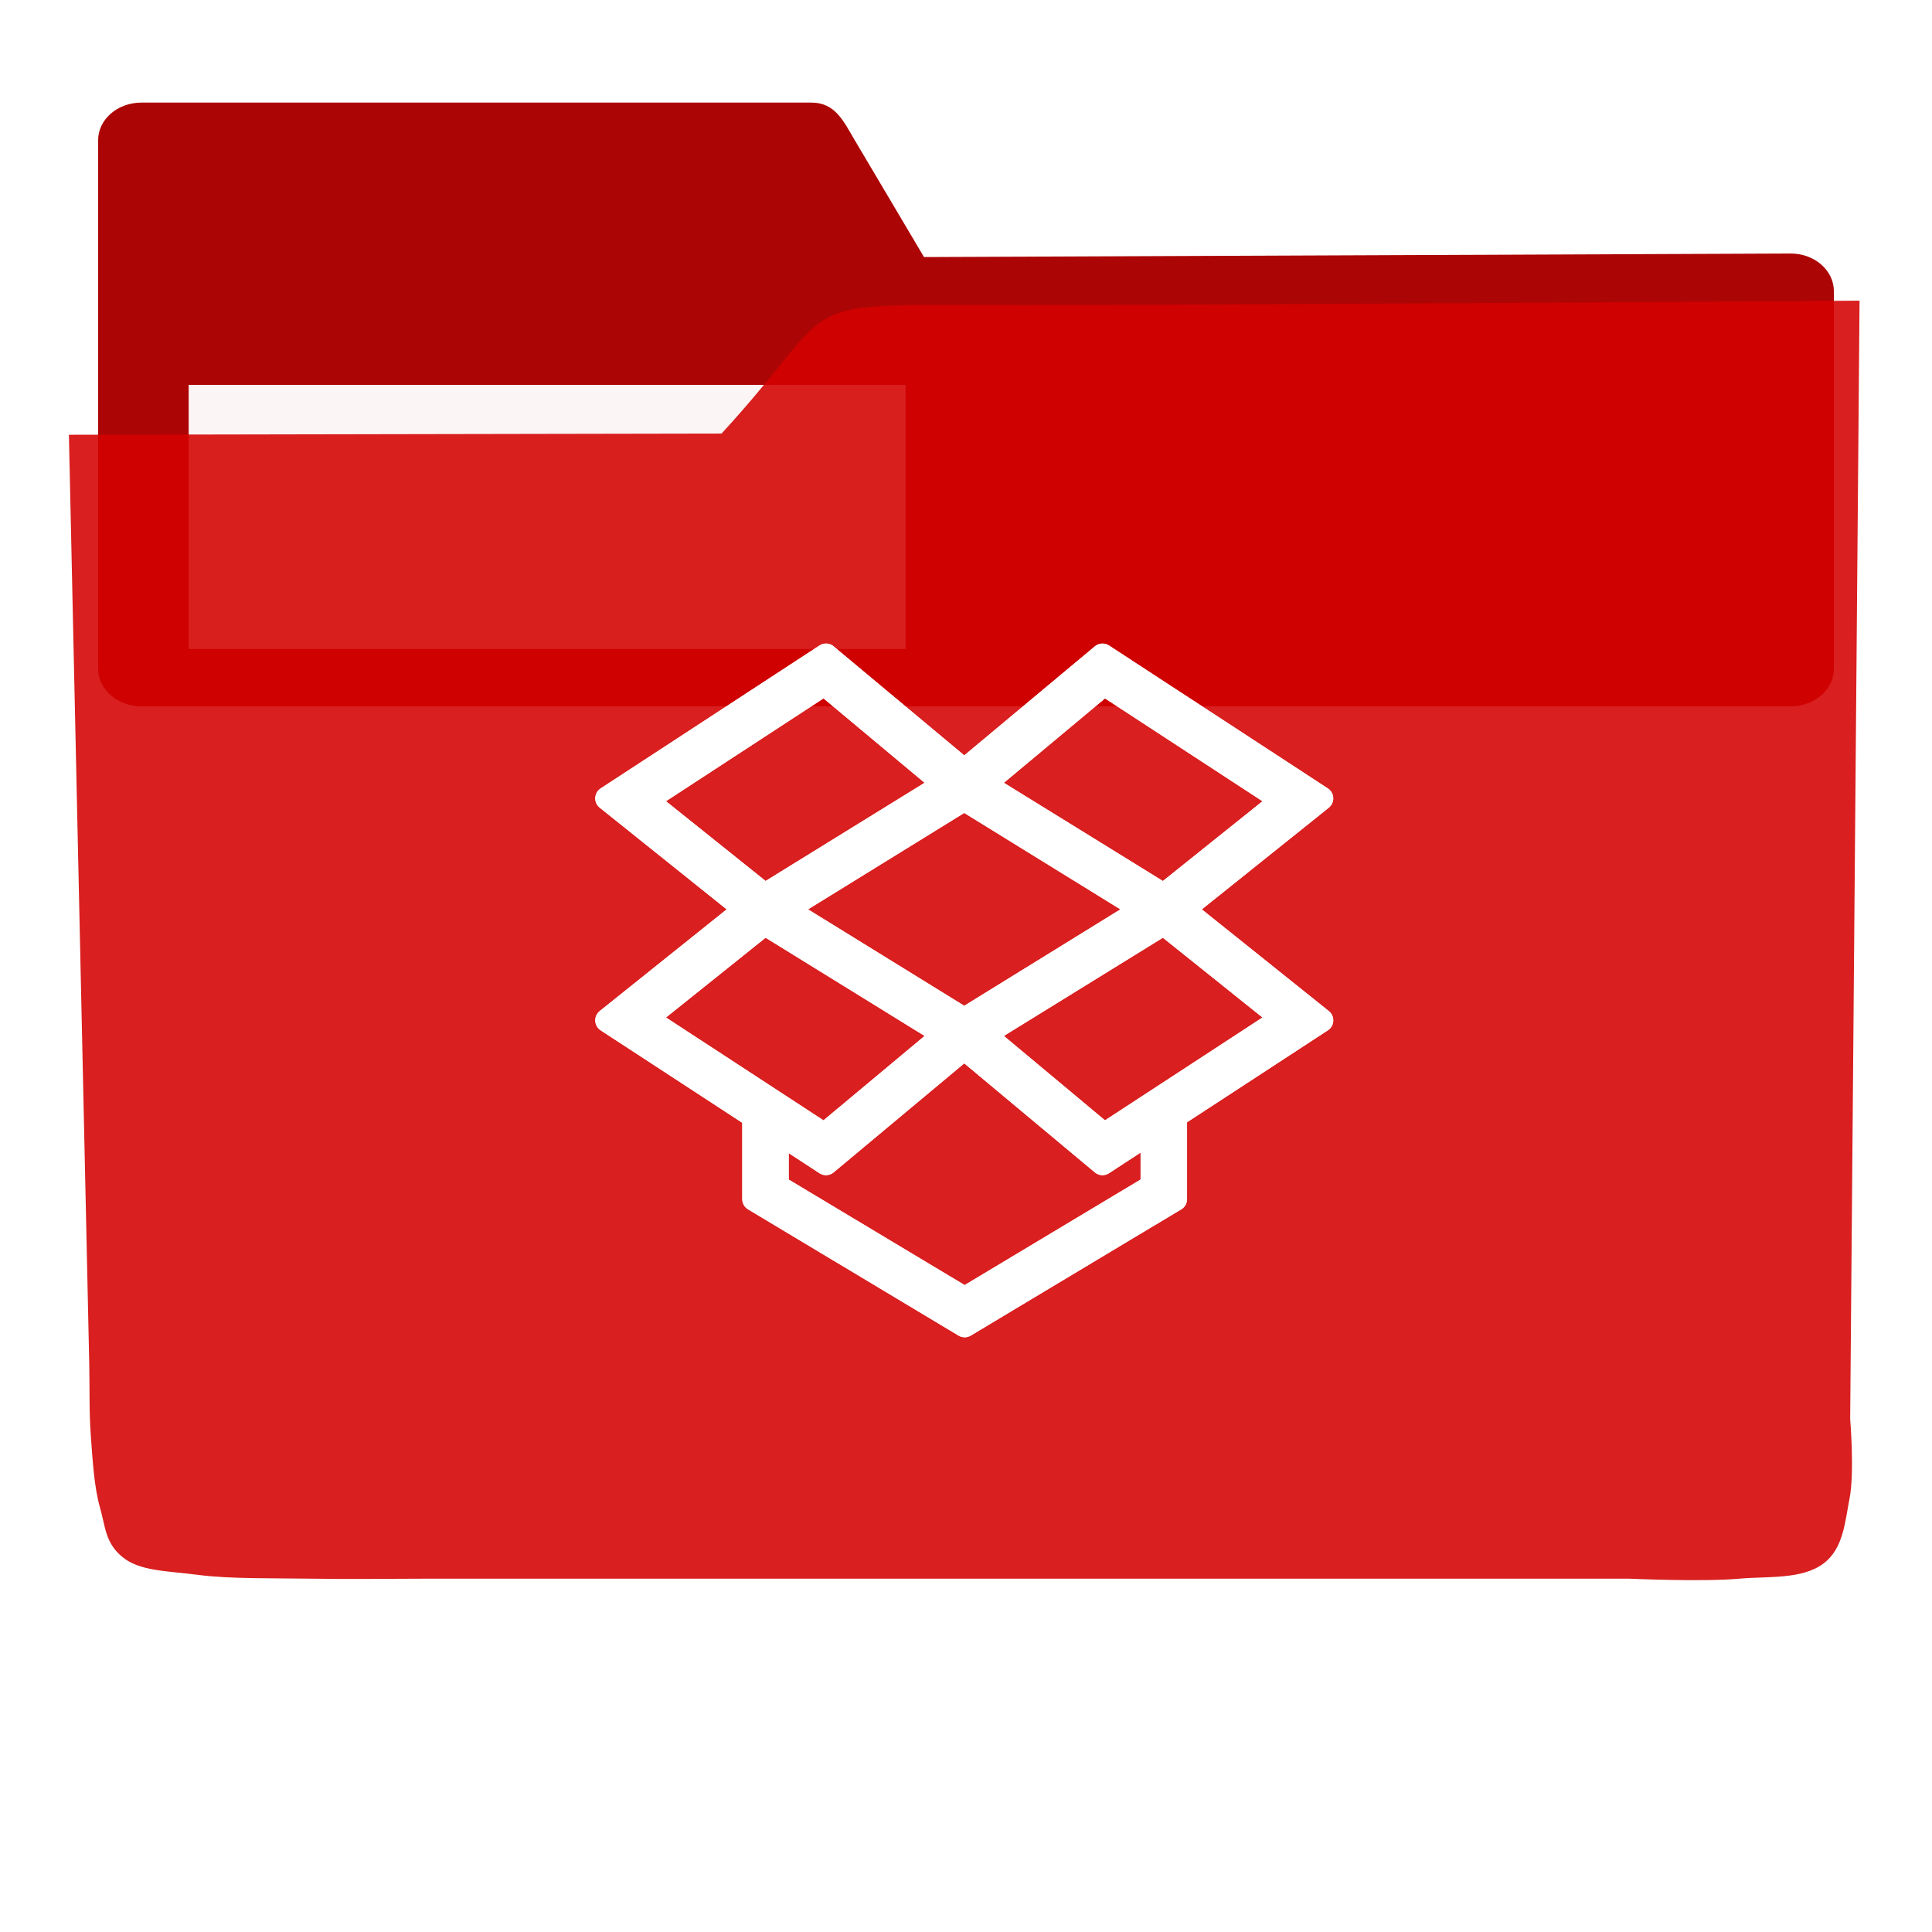 <?xml version="1.0" encoding="UTF-8" standalone="no"?>
<!-- Created with Inkscape (http://www.inkscape.org/) -->

<svg
   xmlns:dc="http://purl.org/dc/elements/1.1/"
   xmlns:cc="http://creativecommons.org/ns#"
   xmlns:rdf="http://www.w3.org/1999/02/22-rdf-syntax-ns#"
   xmlns:svg="http://www.w3.org/2000/svg"
   xmlns="http://www.w3.org/2000/svg"
   xmlns:sodipodi="http://sodipodi.sourceforge.net/DTD/sodipodi-0.dtd"
   xmlns:inkscape="http://www.inkscape.org/namespaces/inkscape"
   width="256"
   height="256"
   viewBox="0 0 256 256"
   id="svg2"
   version="1.1"
   inkscape:version="0.91 r13725"
   sodipodi:docname="folder-dropbox.svg">
  <sodipodi:namedview
     id="base"
     pagecolor="#ffffff"
     bordercolor="#666666"
     borderopacity="1.0"
     inkscape:pageopacity="0.0"
     inkscape:pageshadow="2"
     inkscape:zoom="2.1328125"
     inkscape:cx="103.89412"
     inkscape:cy="120.3319"
     inkscape:document-units="px"
     inkscape:current-layer="layer1"
     showgrid="true"
     units="px"
     inkscape:window-width="1366"
     inkscape:window-height="721"
     inkscape:window-x="0"
     inkscape:window-y="0"
     inkscape:window-maximized="1">
    <inkscape:grid
       spacingy="5"
       spacingx="5"
       id="grid4136"
       type="xygrid" />
  </sodipodi:namedview>
  <defs
     id="defs4">
    <filter
       id="filter4298"
       inkscape:label="Drop Shadow"
       style="color-interpolation-filters:sRGB;">
      <feFlood
         id="feFlood4300"
         result="flood"
         flood-color="rgb(0,0,0)"
         flood-opacity="0.498" />
      <feComposite
         id="feComposite4302"
         result="composite1"
         operator="in"
         in2="SourceGraphic"
         in="flood" />
      <feGaussianBlur
         id="feGaussianBlur4304"
         result="blur"
         stdDeviation="1.6"
         in="composite1" />
      <feOffset
         id="feOffset4306"
         result="offset"
         dy="-7.7"
         dx="-2.77556e-17" />
      <feComposite
         id="feComposite4308"
         result="composite2"
         operator="over"
         in2="offset"
         in="SourceGraphic" />
    </filter>
    <clipPath
       clipPathUnits="userSpaceOnUse"
       id="clipPath5092">
      <path
         transform="matrix(1.232,0,0,1.061,-109.243,-939.378)"
         sodipodi:nodetypes="cccccccccccccccccccccssscccccccccazzzzzzzzzzzsccccccccc"
         inkscape:connector-curvature="0"
         id="path5094"
         d="m 10.421,864.272 42.535,-0.091 21.267,-0.046 c 7.245,-0.015 14.491,-0.03 21.736,-0.046 8.395,-10.588 10.292,-15.477 14.085,-17.717 3.793,-2.24 9.482,-1.832 25.46,-1.827 23.366,-0.007 109.606,-0.678 109.606,-0.678 l -0.088,12.152 -0.088,12.152 -0.088,12.152 -0.088,12.152 -0.088,12.152 -0.088,12.152 -0.088,12.152 -0.088,12.152 -0.088,12.152 -0.088,12.152 -0.088,12.152 -0.088,12.152 -0.088,12.152 -0.088,12.152 c 0,0 0.594,8.159 -0.088,12.152 -0.582,3.408 -0.78,7.518 -3.37,9.807 -2.831,2.503 -7.334,1.952 -11.093,2.344 -4.766,0.498 -14.375,0 -14.375,0 l -14.375,0 -14.375,0 -14.375,0 -14.375,0 -14.375,0 -14.375,0 -14.375,0 -14.375,0 -14.375,0 c 0,0 -9.583,0 -14.375,0 -4.792,0 -9.583,0 -14.375,0 -4.792,0 -9.501,0.094 -14.375,0 -4.874,-0.093 -10.854,0.062 -15.031,-0.571 -4.177,-0.633 -7.7,-0.558 -9.968,-2.711 -2.269,-2.154 -2.216,-4.499 -2.972,-7.595 -0.756,-3.095 -0.957,-7.246 -1.189,-10.877 -0.232,-3.631 -0.137,-7.251 -0.205,-10.877 -0.068,-3.626 -0.137,-7.251 -0.205,-10.877 -0.068,-3.626 -0.137,-7.251 -0.205,-10.877 -0.068,-3.626 -0.137,-7.251 -0.205,-10.877 -0.068,-3.626 -0.205,-10.877 -0.205,-10.877 L 12.062,951.284 11.857,940.408 11.652,929.531 11.447,918.655 11.242,907.778 11.037,896.902 10.832,886.025 10.627,875.148 Z"
         style="opacity:0.91;fill:#38bae1;fill-opacity:1;stroke:none;stroke-width:0;stroke-linecap:round;stroke-linejoin:round;stroke-miterlimit:4;stroke-dasharray:none;stroke-opacity:1;filter:url(#filter4298)" />
    </clipPath>
    <clipPath
       id="clipPath5187"
       clipPathUnits="userSpaceOnUse">
      <path
         transform="matrix(0.567,0,0,-0.488,-61.828,437.91)"
         sodipodi:nodetypes="cccccccccccccccccccccssscccccccccazzzzzzzzzzzsccccccccc"
         inkscape:connector-curvature="0"
         id="path5189"
         d="m 10.421,864.272 42.535,-0.091 21.267,-0.046 c 7.245,-0.015 14.491,-0.03 21.736,-0.046 8.395,-10.588 10.292,-15.477 14.085,-17.717 3.793,-2.24 9.482,-1.832 25.46,-1.827 23.366,-0.007 109.606,-0.678 109.606,-0.678 l -0.088,12.152 -0.088,12.152 -0.088,12.152 -0.088,12.152 -0.088,12.152 -0.088,12.152 -0.088,12.152 -0.088,12.152 -0.088,12.152 -0.088,12.152 -0.088,12.152 -0.088,12.152 -0.088,12.152 -0.088,12.152 c 0,0 0.594,8.159 -0.088,12.152 -0.582,3.408 -0.78,7.518 -3.37,9.807 -2.831,2.503 -7.334,1.952 -11.093,2.344 -4.766,0.498 -14.375,0 -14.375,0 l -14.375,0 -14.375,0 -14.375,0 -14.375,0 -14.375,0 -14.375,0 -14.375,0 -14.375,0 -14.375,0 c 0,0 -9.583,0 -14.375,0 -4.792,0 -9.583,0 -14.375,0 -4.792,0 -9.501,0.094 -14.375,0 -4.874,-0.093 -10.854,0.062 -15.031,-0.571 -4.177,-0.633 -7.7,-0.558 -9.968,-2.711 -2.269,-2.154 -2.216,-4.499 -2.972,-7.595 -0.756,-3.095 -0.957,-7.246 -1.189,-10.877 -0.232,-3.631 -0.137,-7.251 -0.205,-10.877 -0.068,-3.626 -0.137,-7.251 -0.205,-10.877 -0.068,-3.626 -0.137,-7.251 -0.205,-10.877 -0.068,-3.626 -0.137,-7.251 -0.205,-10.877 -0.068,-3.626 -0.205,-10.877 -0.205,-10.877 L 12.062,951.284 11.857,940.408 11.652,929.531 11.447,918.655 11.242,907.778 11.037,896.902 10.832,886.025 10.627,875.148 Z"
         style="opacity:0.935;fill:#38bae1;fill-opacity:1;stroke:none;stroke-width:0;stroke-linecap:round;stroke-linejoin:round;stroke-miterlimit:4;stroke-dasharray:none;stroke-opacity:1;filter:url(#filter4298)" />
    </clipPath>
    <clipPath
       clipPathUnits="userSpaceOnUse"
       id="clipPath4477">
      <path
         transform="matrix(0.539,0,0,-0.464,-58.286,415.434)"
         sodipodi:nodetypes="cccccccccccccccccccccssscccccccccazzzzzzzzzzzsccccccccc"
         inkscape:connector-curvature="0"
         id="path4479"
         d="m 10.421,864.272 42.535,-0.091 21.267,-0.046 c 7.245,-0.015 14.491,-0.03 21.736,-0.046 8.395,-10.588 10.292,-15.477 14.085,-17.717 3.793,-2.24 9.482,-1.832 25.46,-1.827 23.366,-0.007 109.606,-0.678 109.606,-0.678 l -0.088,12.152 -0.088,12.152 -0.088,12.152 -0.088,12.152 -0.088,12.152 -0.088,12.152 -0.088,12.152 -0.088,12.152 -0.088,12.152 -0.088,12.152 -0.088,12.152 -0.088,12.152 -0.088,12.152 -0.088,12.152 c 0,0 0.594,8.159 -0.088,12.152 -0.582,3.408 -0.78,7.518 -3.37,9.807 -2.831,2.503 -7.334,1.952 -11.093,2.344 -4.766,0.498 -14.375,0 -14.375,0 l -14.375,0 -14.375,0 -14.375,0 -14.375,0 -14.375,0 -14.375,0 -14.375,0 -14.375,0 -14.375,0 c 0,0 -9.583,0 -14.375,0 -4.792,0 -9.583,0 -14.375,0 -4.792,0 -9.501,0.094 -14.375,0 -4.874,-0.093 -10.854,0.062 -15.031,-0.571 -4.177,-0.633 -7.7,-0.558 -9.968,-2.711 -2.269,-2.154 -2.216,-4.499 -2.972,-7.595 -0.756,-3.095 -0.957,-7.246 -1.189,-10.877 -0.232,-3.631 -0.137,-7.251 -0.205,-10.877 -0.068,-3.626 -0.137,-7.251 -0.205,-10.877 -0.068,-3.626 -0.137,-7.251 -0.205,-10.877 -0.068,-3.626 -0.137,-7.251 -0.205,-10.877 -0.068,-3.626 -0.205,-10.877 -0.205,-10.877 L 12.062,951.284 11.857,940.408 11.652,929.531 11.447,918.655 11.242,907.778 11.037,896.902 10.832,886.025 10.627,875.148 Z"
         style="opacity:0.935;fill:#38bae1;fill-opacity:1;stroke:none;stroke-width:0;stroke-linecap:round;stroke-linejoin:round;stroke-miterlimit:4;stroke-dasharray:none;stroke-opacity:1;filter:url(#filter4298)" />
    </clipPath>
  </defs>
  <g
     transform="translate(0,-796.362)"
     id="layer1"
     inkscape:groupmode="layer"
     inkscape:label="Layer 1">
    <g
       style="fill:#aa0000;fill-opacity:1"
       transform="matrix(1.15,0,0,1,-15.75,2.593)"
       id="g4149">
      <path
         sodipodi:nodetypes="sscsssssscsss"
         inkscape:connector-curvature="0"
         id="rect4138"
         transform="translate(0,796.362)"
         d="m 30,11 c -2.77,0 -5,2.23 -5,5 l 0,20 0,50 c 0,2.77 2.23,5 5,5 l 190,0 c 2.77,0 5,-2.23 5,-5 l 0,-50 c 0,-2.77 -2.23,-5.013 -5,-5 L 120.162,31.469 112.191,16 c -1.269,-2.462 -2.23,-5 -5,-5 z"
         style="opacity:0.98;fill:#aa0000;fill-opacity:1;stroke:none;stroke-width:0;stroke-linecap:round;stroke-linejoin:round;stroke-miterlimit:4;stroke-dasharray:none;stroke-opacity:1" />
    </g>
    <rect
       y="847.362"
       x="25"
       height="35"
       width="95"
       id="rect4222"
       style="opacity:0.96;fill:#ffffff;fill-opacity:1;stroke:none;stroke-width:0;stroke-linecap:round;stroke-linejoin:round;stroke-miterlimit:4;stroke-dasharray:none;stroke-opacity:1" />
    <path
       style="opacity:0.935;fill:#d40000;fill-opacity:1;stroke:none;stroke-width:0;stroke-linecap:round;stroke-linejoin:round;stroke-miterlimit:4;stroke-dasharray:none;stroke-opacity:1;filter:url(#filter4298)"
       d="m 10.421,864.272 42.535,-0.091 21.267,-0.046 c 7.245,-0.015 14.491,-0.03 21.736,-0.046 8.395,-10.588 10.292,-15.477 14.085,-17.717 3.793,-2.24 9.482,-1.832 25.46,-1.827 23.366,-0.007 109.606,-0.678 109.606,-0.678 l -0.088,12.152 -0.088,12.152 -0.088,12.152 -0.088,12.152 -0.088,12.152 -0.088,12.152 -0.088,12.152 -0.088,12.152 -0.088,12.152 -0.088,12.152 -0.088,12.152 -0.088,12.152 -0.088,12.152 -0.088,12.152 c 0,0 0.594,8.159 -0.088,12.152 -0.582,3.408 -0.78,7.518 -3.37,9.807 -2.831,2.503 -7.334,1.952 -11.093,2.344 -4.766,0.498 -14.375,0 -14.375,0 l -14.375,0 -14.375,0 -14.375,0 -14.375,0 -14.375,0 -14.375,0 -14.375,0 -14.375,0 -14.375,0 c 0,0 -9.583,0 -14.375,0 -4.792,0 -9.583,0 -14.375,0 -4.792,0 -9.501,0.094 -14.375,0 -4.874,-0.093 -10.854,0.062 -15.031,-0.571 -4.177,-0.633 -7.7,-0.558 -9.968,-2.711 -2.269,-2.154 -2.216,-4.499 -2.972,-7.595 -0.756,-3.095 -0.957,-7.246 -1.189,-10.877 -0.232,-3.631 -0.137,-7.251 -0.205,-10.877 -0.068,-3.626 -0.137,-7.251 -0.205,-10.877 -0.068,-3.626 -0.137,-7.251 -0.205,-10.877 -0.068,-3.626 -0.137,-7.251 -0.205,-10.877 -0.068,-3.626 -0.205,-10.877 -0.205,-10.877 L 12.062,951.284 11.857,940.408 11.652,929.531 11.447,918.655 11.242,907.778 11.037,896.902 10.832,886.025 10.627,875.148 Z"
       id="path4154"
       inkscape:connector-curvature="0"
       sodipodi:nodetypes="cccccccccccccccccccccssscccccccccazzzzzzzzzzzsccccccccc"
       transform="matrix(1.011,0,0,0.871,-1.406,107.896)" />
    <g
       style="fill:#ffffff;fill-opacity:1"
       transform="matrix(1.784,0,0,-1.784,83.856,933.264)"
       id="g4281" />
    <g
       style="fill:#ffffff;fill-opacity:1"
       transform="matrix(1.784,0,0,-1.784,126.427,934.988)"
       id="g4283" />
    <g
       style="fill:#ffffff;fill-opacity:1"
       transform="matrix(1.784,0,0,-1.784,168.997,905.528)"
       id="g4285" />
    <g
       style="fill:#ffffff;fill-opacity:1"
       transform="matrix(1.784,0,0,-1.784,101.381,944.239)"
       id="g4287" />
    <g
       id="g4291"
       transform="matrix(1.876,0,0,-1.876,107.932,887.199)"
       style="fill:#800000;fill-opacity:0.941;stroke:none;stroke-width:1.682;stroke-linejoin:round;stroke-miterlimit:4;stroke-dasharray:none;stroke-opacity:0.941"
       clip-path="url(#clipPath4477)">
      <path
         id="path4293"
         transform="matrix(0.8,0,0,-0.8,-87.701,80.487)"
         d="m 110.637,97.959 -19.322,12.617 12.234,9.799 -11.158,8.936 -1.076,0.863 12.979,8.475 0,7.309 18.584,11.146 18.584,-11.146 0,-7.354 12.91,-8.43 -12.236,-9.799 11.158,-8.934 1.076,-0.865 -19.32,-12.617 -12.207,10.189 -11.639,-9.713 -0.566,-0.477 z m -0.143,2.482 10.641,8.887 -15.91,9.824 -10.506,-8.412 15.775,-10.299 z m 24.699,0.004 15.771,10.297 -10.506,8.414 -15.91,-9.828 10.645,-8.883 z m -12.352,10.182 15.789,9.748 -15.789,9.748 -15.789,-9.748 15.789,-9.748 z m -17.615,10.969 15.91,9.826 -10.645,8.885 -15.771,-10.299 10.506,-8.412 z m 35.232,0 10.506,8.412 -15.771,10.299 -10.645,-8.885 15.91,-9.826 z m -17.615,11.006 12.205,10.189 4.414,-2.883 0,4.916 -16.586,9.947 -16.582,-9.947 0,-4.869 4.342,2.836 12.207,-10.189 z"
         style="color:#000000;font-style:normal;font-variant:normal;font-weight:normal;font-stretch:normal;font-size:medium;line-height:normal;font-family:sans-serif;text-indent:0;text-align:start;text-decoration:none;text-decoration-line:none;text-decoration-style:solid;text-decoration-color:#000000;letter-spacing:normal;word-spacing:normal;text-transform:none;direction:ltr;block-progression:tb;writing-mode:lr-tb;baseline-shift:baseline;text-anchor:start;white-space:normal;clip-rule:nonzero;display:inline;overflow:visible;visibility:visible;opacity:1;isolation:auto;mix-blend-mode:normal;color-interpolation:sRGB;color-interpolation-filters:linearRGB;solid-color:#000000;solid-opacity:1;fill:#800000;fill-opacity:0.941;fill-rule:nonzero;stroke:none;stroke-width:2.102;stroke-linecap:butt;stroke-linejoin:round;stroke-miterlimit:4;stroke-dasharray:none;stroke-dashoffset:0;stroke-opacity:0.941;color-rendering:auto;image-rendering:auto;shape-rendering:auto;text-rendering:auto;enable-background:accumulate"
         inkscape:connector-curvature="0" />
      <g
         id="g4282"
         transform="matrix(0.8,0,0,-0.8,-87.701,80.487)"
         style="fill:#800000;fill-opacity:0.941;stroke:none;stroke-opacity:0.941">
        <g
           id="g4284"
           style="color:#000000;font-style:normal;font-variant:normal;font-weight:normal;font-stretch:normal;font-size:medium;line-height:normal;font-family:sans-serif;text-indent:0;text-align:start;text-decoration:none;text-decoration-line:none;text-decoration-style:solid;text-decoration-color:#000000;letter-spacing:normal;word-spacing:normal;text-transform:none;direction:ltr;block-progression:tb;writing-mode:lr-tb;baseline-shift:baseline;text-anchor:start;white-space:normal;clip-rule:nonzero;display:inline;overflow:visible;visibility:visible;opacity:1;isolation:auto;mix-blend-mode:normal;color-interpolation:sRGB;color-interpolation-filters:linearRGB;solid-color:#000000;solid-opacity:1;fill:#800000;fill-opacity:0.941;fill-rule:nonzero;stroke:none;stroke-width:2.102;stroke-linecap:butt;stroke-linejoin:round;stroke-miterlimit:4;stroke-dasharray:none;stroke-dashoffset:0;stroke-opacity:0.941;color-rendering:auto;image-rendering:auto;shape-rendering:auto;text-rendering:auto;enable-background:accumulate">
          <path
             id="path4286"
             d="M110.637 97.959L91.314 110.576L-262.239 464.13L-242.917 451.512Z"
             style="fill:#800000;fill-opacity:0.941;stroke:none;stroke-opacity:0.941" />
          <path
             id="path4288"
             d="M91.314 110.576L103.549 120.375L-250.005 473.928L-262.239 464.13Z"
             style="fill:#800000;fill-opacity:0.941;stroke:none;stroke-opacity:0.941" />
          <path
             id="path4290"
             d="M103.549 120.375L92.391 129.311L-261.163 482.864L-250.005 473.928Z"
             style="fill:#800000;fill-opacity:0.941;stroke:none;stroke-opacity:0.941" />
          <path
             id="path4292"
             d="M92.391 129.311L91.314 130.174L-262.239 483.727L-261.163 482.864Z"
             style="fill:#800000;fill-opacity:0.941;stroke:none;stroke-opacity:0.941" />
          <path
             id="path4294"
             d="M91.314 130.174L104.293 138.648L-249.26 492.202L-262.239 483.727Z"
             style="fill:#800000;fill-opacity:0.941;stroke:none;stroke-opacity:0.941" />
          <path
             id="path4297"
             d="M104.293 138.648L104.293 145.957L-249.26 499.51L-249.26 492.202Z"
             style="fill:#800000;fill-opacity:0.941;stroke:none;stroke-opacity:0.941" />
          <path
             id="path4299"
             d="M104.293 145.957L122.877 157.104L-230.676 510.657L-249.26 499.51Z"
             style="fill:#800000;fill-opacity:0.941;stroke:none;stroke-opacity:0.941" />
          <path
             id="path4301"
             d="M122.877 157.104L141.461 145.957L-212.092 499.51L-230.676 510.657Z"
             style="fill:#800000;fill-opacity:0.941;stroke:none;stroke-opacity:0.941" />
          <path
             id="path4303"
             d="M141.461 145.957L141.461 138.604L-212.092 492.157L-212.092 499.51Z"
             style="fill:#800000;fill-opacity:0.941;stroke:none;stroke-opacity:0.941" />
          <path
             id="path4305"
             d="M141.461 138.604L154.371 130.174L-199.182 483.727L-212.092 492.157Z"
             style="fill:#800000;fill-opacity:0.941;stroke:none;stroke-opacity:0.941" />
          <path
             id="path4307"
             d="M154.371 130.174L142.135 120.375L-211.419 473.928L-199.182 483.727Z"
             style="fill:#800000;fill-opacity:0.941;stroke:none;stroke-opacity:0.941" />
          <path
             id="path4309"
             d="M142.135 120.375L153.293 111.441L-200.26 464.995L-211.419 473.928Z"
             style="fill:#800000;fill-opacity:0.941;stroke:none;stroke-opacity:0.941" />
          <path
             id="path4311"
             d="M153.293 111.441L154.369 110.576L-199.184 464.13L-200.26 464.995Z"
             style="fill:#800000;fill-opacity:0.941;stroke:none;stroke-opacity:0.941" />
          <path
             id="path4313"
             d="M154.369 110.576L135.049 97.959L-218.505 451.512L-199.184 464.13Z"
             style="fill:#800000;fill-opacity:0.941;stroke:none;stroke-opacity:0.941" />
          <path
             id="path4315"
             d="M135.049 97.959L122.842 108.148L-230.712 461.702L-218.505 451.512Z"
             style="fill:#800000;fill-opacity:0.941;stroke:none;stroke-opacity:0.941" />
          <path
             id="path4317"
             d="M122.842 108.148L111.203 98.436L-242.35 451.989L-230.712 461.702Z"
             style="fill:#800000;fill-opacity:0.941;stroke:none;stroke-opacity:0.941" />
          <path
             id="path4319"
             d="M111.203 98.436L110.637 97.959L-242.917 451.512L-242.35 451.989Z"
             style="fill:#800000;fill-opacity:0.941;stroke:none;stroke-opacity:0.941" />
          <path
             id="path4321"
             d="M110.494 100.441L121.135 109.328L-232.419 462.882L-243.059 453.995Z"
             style="fill:#800000;fill-opacity:0.941;stroke:none;stroke-opacity:0.941" />
          <path
             id="path4323"
             d="M121.135 109.328L105.225 119.152L-248.329 472.706L-232.419 462.882Z"
             style="fill:#800000;fill-opacity:0.941;stroke:none;stroke-opacity:0.941" />
          <path
             id="path4325"
             d="M105.225 119.152L94.719 110.74L-258.835 464.294L-248.329 472.706Z"
             style="fill:#800000;fill-opacity:0.941;stroke:none;stroke-opacity:0.941" />
          <path
             id="path4327"
             d="M94.719 110.74L110.494 100.441L-243.059 453.995L-258.835 464.294Z"
             style="fill:#800000;fill-opacity:0.941;stroke:none;stroke-opacity:0.941" />
          <path
             id="path4329"
             d="M135.193 100.445L150.965 110.742L-202.589 464.296L-218.36 453.999Z"
             style="fill:#800000;fill-opacity:0.941;stroke:none;stroke-opacity:0.941" />
          <path
             id="path4331"
             d="M150.965 110.742L140.459 119.156L-213.094 472.71L-202.589 464.296Z"
             style="fill:#800000;fill-opacity:0.941;stroke:none;stroke-opacity:0.941" />
          <path
             id="path4333"
             d="M140.459 119.156L124.549 109.328L-229.005 462.882L-213.094 472.71Z"
             style="fill:#800000;fill-opacity:0.941;stroke:none;stroke-opacity:0.941" />
          <path
             id="path4335"
             d="M124.549 109.328L135.193 100.445L-218.36 453.999L-229.005 462.882Z"
             style="fill:#800000;fill-opacity:0.941;stroke:none;stroke-opacity:0.941" />
          <path
             id="path4337"
             d="M122.842 110.627L138.631 120.375L-214.923 473.928L-230.712 464.18Z"
             style="fill:#800000;fill-opacity:0.941;stroke:none;stroke-opacity:0.941" />
          <path
             id="path4339"
             d="M138.631 120.375L122.842 130.123L-230.712 483.677L-214.923 473.928Z"
             style="fill:#800000;fill-opacity:0.941;stroke:none;stroke-opacity:0.941" />
          <path
             id="path4341"
             d="M122.842 130.123L107.053 120.375L-246.501 473.928L-230.712 483.677Z"
             style="fill:#800000;fill-opacity:0.941;stroke:none;stroke-opacity:0.941" />
          <path
             id="path4343"
             d="M107.053 120.375L122.842 110.627L-230.712 464.18L-246.501 473.928Z"
             style="fill:#800000;fill-opacity:0.941;stroke:none;stroke-opacity:0.941" />
          <path
             id="path4345"
             d="M105.227 121.596L121.137 131.422L-232.417 484.975L-248.327 475.149Z"
             style="fill:#800000;fill-opacity:0.941;stroke:none;stroke-opacity:0.941" />
          <path
             id="path4347"
             d="M121.137 131.422L110.492 140.307L-243.061 493.86L-232.417 484.975Z"
             style="fill:#800000;fill-opacity:0.941;stroke:none;stroke-opacity:0.941" />
          <path
             id="path4349"
             d="M110.492 140.307L94.721 130.008L-258.833 483.561L-243.061 493.86Z"
             style="fill:#800000;fill-opacity:0.941;stroke:none;stroke-opacity:0.941" />
          <path
             id="path4351"
             d="M94.721 130.008L105.227 121.596L-248.327 475.149L-258.833 483.561Z"
             style="fill:#800000;fill-opacity:0.941;stroke:none;stroke-opacity:0.941" />
          <path
             id="path4353"
             d="M140.459 121.596L150.965 130.008L-202.589 483.561L-213.094 475.149Z"
             style="fill:#800000;fill-opacity:0.941;stroke:none;stroke-opacity:0.941" />
          <path
             id="path4355"
             d="M150.965 130.008L135.193 140.307L-218.36 493.86L-202.589 483.561Z"
             style="fill:#800000;fill-opacity:0.941;stroke:none;stroke-opacity:0.941" />
          <path
             id="path4357"
             d="M135.193 140.307L124.549 131.422L-229.005 484.975L-218.36 493.86Z"
             style="fill:#800000;fill-opacity:0.941;stroke:none;stroke-opacity:0.941" />
          <path
             id="path4359"
             d="M124.549 131.422L140.459 121.596L-213.094 475.149L-229.005 484.975Z"
             style="fill:#800000;fill-opacity:0.941;stroke:none;stroke-opacity:0.941" />
          <path
             id="path4361"
             d="M122.844 132.602L135.049 142.791L-218.505 496.345L-230.71 486.155Z"
             style="fill:#800000;fill-opacity:0.941;stroke:none;stroke-opacity:0.941" />
          <path
             id="path4363"
             d="M135.049 142.791L139.463 139.908L-214.091 493.462L-218.505 496.345Z"
             style="fill:#800000;fill-opacity:0.941;stroke:none;stroke-opacity:0.941" />
          <path
             id="path4365"
             d="M139.463 139.908L139.463 144.824L-214.091 498.378L-214.091 493.462Z"
             style="fill:#800000;fill-opacity:0.941;stroke:none;stroke-opacity:0.941" />
          <path
             id="path4367"
             d="M139.463 144.824L122.877 154.772L-230.676 508.325L-214.091 498.378Z"
             style="fill:#800000;fill-opacity:0.941;stroke:none;stroke-opacity:0.941" />
          <path
             id="path4369"
             d="M122.877 154.772L106.295 144.824L-247.258 498.378L-230.676 508.325Z"
             style="fill:#800000;fill-opacity:0.941;stroke:none;stroke-opacity:0.941" />
          <path
             id="path4371"
             d="M106.295 144.824L106.295 139.955L-247.258 493.509L-247.258 498.378Z"
             style="fill:#800000;fill-opacity:0.941;stroke:none;stroke-opacity:0.941" />
          <path
             id="path4373"
             d="M106.295 139.955L110.637 142.791L-242.917 496.345L-247.258 493.509Z"
             style="fill:#800000;fill-opacity:0.941;stroke:none;stroke-opacity:0.941" />
          <path
             id="path4375"
             d="M110.637 142.791L122.844 132.602L-230.71 486.155L-242.917 496.345Z"
             style="fill:#800000;fill-opacity:0.941;stroke:none;stroke-opacity:0.941" />
        </g>
        <path
           transform=""
           style="color:#000000;font-style:normal;font-variant:normal;font-weight:normal;font-stretch:normal;font-size:medium;line-height:normal;font-family:sans-serif;text-indent:0;text-align:start;text-decoration:none;text-decoration-line:none;text-decoration-style:solid;text-decoration-color:#000000;letter-spacing:normal;word-spacing:normal;text-transform:none;direction:ltr;block-progression:tb;writing-mode:lr-tb;baseline-shift:baseline;text-anchor:start;white-space:normal;clip-rule:nonzero;display:inline;overflow:visible;visibility:visible;opacity:1;isolation:auto;mix-blend-mode:normal;color-interpolation:sRGB;color-interpolation-filters:linearRGB;solid-color:#000000;solid-opacity:1;fill:#800000;fill-opacity:0.941;fill-rule:nonzero;stroke:none;stroke-width:2.102;stroke-linecap:butt;stroke-linejoin:round;stroke-miterlimit:4;stroke-dasharray:none;stroke-dashoffset:0;stroke-opacity:0.941;color-rendering:auto;image-rendering:auto;shape-rendering:auto;text-rendering:auto;enable-background:accumulate"
           d="m 110.637,97.959 -19.322,12.617 12.234,9.799 -11.158,8.936 -1.076,0.863 12.979,8.475 0,7.309 18.584,11.146 18.584,-11.146 0,-7.354 12.91,-8.43 -12.236,-9.799 11.158,-8.934 1.076,-0.865 -19.32,-12.617 -12.207,10.189 -11.639,-9.713 -0.566,-0.477 z m -0.143,2.482 10.641,8.887 -15.91,9.824 -10.506,-8.412 15.775,-10.299 z m 24.699,0.004 15.771,10.297 -10.506,8.414 -15.91,-9.828 10.645,-8.883 z m -12.352,10.182 15.789,9.748 -15.789,9.748 -15.789,-9.748 15.789,-9.748 z m -17.615,10.969 15.91,9.826 -10.645,8.885 -15.771,-10.299 10.506,-8.412 z m 35.232,0 10.506,8.412 -15.771,10.299 -10.645,-8.885 15.91,-9.826 z m -17.615,11.006 12.205,10.189 4.414,-2.883 0,4.916 -16.586,9.947 -16.582,-9.947 0,-4.869 4.342,2.836 12.207,-10.189 z"
           id="path4295"
           inkscape:connector-curvature="0" />
      </g>
    </g>
    <g
       id="g4297"
       transform="matrix(1.876,0,0,-1.876,81.598,933.555)"
       style="fill:#043863;fill-opacity:1;stroke:#043863;stroke-width:1.682;stroke-linejoin:round;stroke-miterlimit:4;stroke-dasharray:none;stroke-opacity:1" />
    <g
       id="g4299"
       transform="matrix(1.876,0,0,-1.876,126.358,935.368)"
       style="fill:#043863;fill-opacity:1;stroke:#043863;stroke-width:1.682;stroke-linejoin:round;stroke-miterlimit:4;stroke-dasharray:none;stroke-opacity:1" />
    <g
       id="g4301"
       transform="matrix(1.876,0,0,-1.876,171.117,904.393)"
       style="fill:#043863;fill-opacity:1;stroke:#043863;stroke-width:1.682;stroke-linejoin:round;stroke-miterlimit:4;stroke-dasharray:none;stroke-opacity:1" />
    <g
       id="g4303"
       transform="matrix(1.876,0,0,-1.876,100.024,945.095)"
       style="fill:#043863;fill-opacity:1;stroke:#043863;stroke-width:1.682;stroke-linejoin:round;stroke-miterlimit:4;stroke-dasharray:none;stroke-opacity:1" />
    <g
       id="g4231"
       inkscape:label="dropbox-glyph-outline-blue"
       transform="matrix(1.876,0,0,-1.876,67.778,989.864)"
       style="fill:#ffffff;fill-opacity:1;stroke:#ffffff;stroke-width:1.682;stroke-linejoin:round;stroke-miterlimit:4;stroke-dasharray:none;stroke-opacity:1">
      <g
         id="g4233"
         transform="translate(21.405,54.729)"
         style="fill:#ffffff;fill-opacity:1;stroke:#ffffff;stroke-width:1.682;stroke-linejoin:round;stroke-miterlimit:4;stroke-dasharray:none;stroke-opacity:1">
        <path
           id="path4235"
           transform="matrix(0.8,0,0,-0.8,-87.701,80.487)"
           d="m 110.637,97.959 -19.322,12.617 12.234,9.799 -11.158,8.936 -1.076,0.863 12.979,8.475 0,7.309 18.584,11.146 18.584,-11.146 0,-7.354 12.91,-8.43 -12.236,-9.799 11.158,-8.934 1.076,-0.865 -19.32,-12.617 -12.207,10.189 -11.639,-9.713 -0.566,-0.477 z m -0.143,2.482 10.641,8.887 -15.91,9.824 -10.506,-8.412 15.775,-10.299 z m 24.699,0.004 15.771,10.297 -10.506,8.414 -15.91,-9.828 10.645,-8.883 z m -12.352,10.182 15.789,9.748 -15.789,9.748 -15.789,-9.748 15.789,-9.748 z m -17.615,10.969 15.91,9.826 -10.645,8.885 -15.771,-10.299 10.506,-8.412 z m 35.232,0 10.506,8.412 -15.771,10.299 -10.645,-8.885 15.91,-9.826 z m -17.615,11.006 12.205,10.189 4.414,-2.883 0,4.916 -16.586,9.947 -16.582,-9.947 0,-4.869 4.342,2.836 12.207,-10.189 z"
           style="color:#000000;font-style:normal;font-variant:normal;font-weight:normal;font-stretch:normal;font-size:medium;line-height:normal;font-family:sans-serif;text-indent:0;text-align:start;text-decoration:none;text-decoration-line:none;text-decoration-style:solid;text-decoration-color:#000000;letter-spacing:normal;word-spacing:normal;text-transform:none;direction:ltr;block-progression:tb;writing-mode:lr-tb;baseline-shift:baseline;text-anchor:start;white-space:normal;clip-rule:nonzero;display:inline;overflow:visible;visibility:visible;opacity:1;isolation:auto;mix-blend-mode:normal;color-interpolation:sRGB;color-interpolation-filters:linearRGB;solid-color:#000000;solid-opacity:1;fill:#ffffff;fill-opacity:1;fill-rule:nonzero;stroke:#ffffff;stroke-width:2.102;stroke-linecap:butt;stroke-linejoin:round;stroke-miterlimit:4;stroke-dasharray:none;stroke-dashoffset:0;stroke-opacity:1;color-rendering:auto;image-rendering:auto;shape-rendering:auto;text-rendering:auto;enable-background:accumulate"
           inkscape:connector-curvature="0" />
        <path
           transform="matrix(0.8,0,0,-0.8,-87.701,80.487)"
           style="color:#000000;font-style:normal;font-variant:normal;font-weight:normal;font-stretch:normal;font-size:medium;line-height:normal;font-family:sans-serif;text-indent:0;text-align:start;text-decoration:none;text-decoration-line:none;text-decoration-style:solid;text-decoration-color:#000000;letter-spacing:normal;word-spacing:normal;text-transform:none;direction:ltr;block-progression:tb;writing-mode:lr-tb;baseline-shift:baseline;text-anchor:start;white-space:normal;clip-rule:nonzero;display:inline;overflow:visible;visibility:visible;opacity:1;isolation:auto;mix-blend-mode:normal;color-interpolation:sRGB;color-interpolation-filters:linearRGB;solid-color:#000000;solid-opacity:1;fill:#ffffff;fill-opacity:1;fill-rule:nonzero;stroke:#ffffff;stroke-width:2.102;stroke-linecap:butt;stroke-linejoin:round;stroke-miterlimit:4;stroke-dasharray:none;stroke-dashoffset:0;stroke-opacity:1;color-rendering:auto;image-rendering:auto;shape-rendering:auto;text-rendering:auto;enable-background:accumulate"
           d="m 110.637,97.959 -19.322,12.617 12.234,9.799 -11.158,8.936 -1.076,0.863 12.979,8.475 0,7.309 18.584,11.146 18.584,-11.146 0,-7.354 12.91,-8.43 -12.236,-9.799 11.158,-8.934 1.076,-0.865 -19.32,-12.617 -12.207,10.189 -11.639,-9.713 -0.566,-0.477 z m -0.143,2.482 10.641,8.887 -15.91,9.824 -10.506,-8.412 15.775,-10.299 z m 24.699,0.004 15.771,10.297 -10.506,8.414 -15.91,-9.828 10.645,-8.883 z m -12.352,10.182 15.789,9.748 -15.789,9.748 -15.789,-9.748 15.789,-9.748 z m -17.615,10.969 15.91,9.826 -10.645,8.885 -15.771,-10.299 10.506,-8.412 z m 35.232,0 10.506,8.412 -15.771,10.299 -10.645,-8.885 15.91,-9.826 z m -17.615,11.006 12.205,10.189 4.414,-2.883 0,4.916 -16.586,9.947 -16.582,-9.947 0,-4.869 4.342,2.836 12.207,-10.189 z"
           id="path4237"
           inkscape:connector-curvature="0" />
      </g>
      <g
         id="g4239"
         transform="translate(7.367,30.017)"
         style="fill:#ffffff;fill-opacity:1;stroke:#ffffff;stroke-width:1.682;stroke-linejoin:round;stroke-miterlimit:4;stroke-dasharray:none;stroke-opacity:1" />
      <g
         id="g4241"
         transform="translate(31.228,29.051)"
         style="fill:#ffffff;fill-opacity:1;stroke:#ffffff;stroke-width:1.682;stroke-linejoin:round;stroke-miterlimit:4;stroke-dasharray:none;stroke-opacity:1" />
      <g
         id="g4243"
         transform="translate(55.088,45.563)"
         style="fill:#ffffff;fill-opacity:1;stroke:#ffffff;stroke-width:1.682;stroke-linejoin:round;stroke-miterlimit:4;stroke-dasharray:none;stroke-opacity:1" />
      <g
         id="g4245"
         transform="translate(17.19,23.866)"
         style="fill:#ffffff;fill-opacity:1;stroke:#ffffff;stroke-width:1.682;stroke-linejoin:round;stroke-miterlimit:4;stroke-dasharray:none;stroke-opacity:1" />
    </g>
  </g>
</svg>
